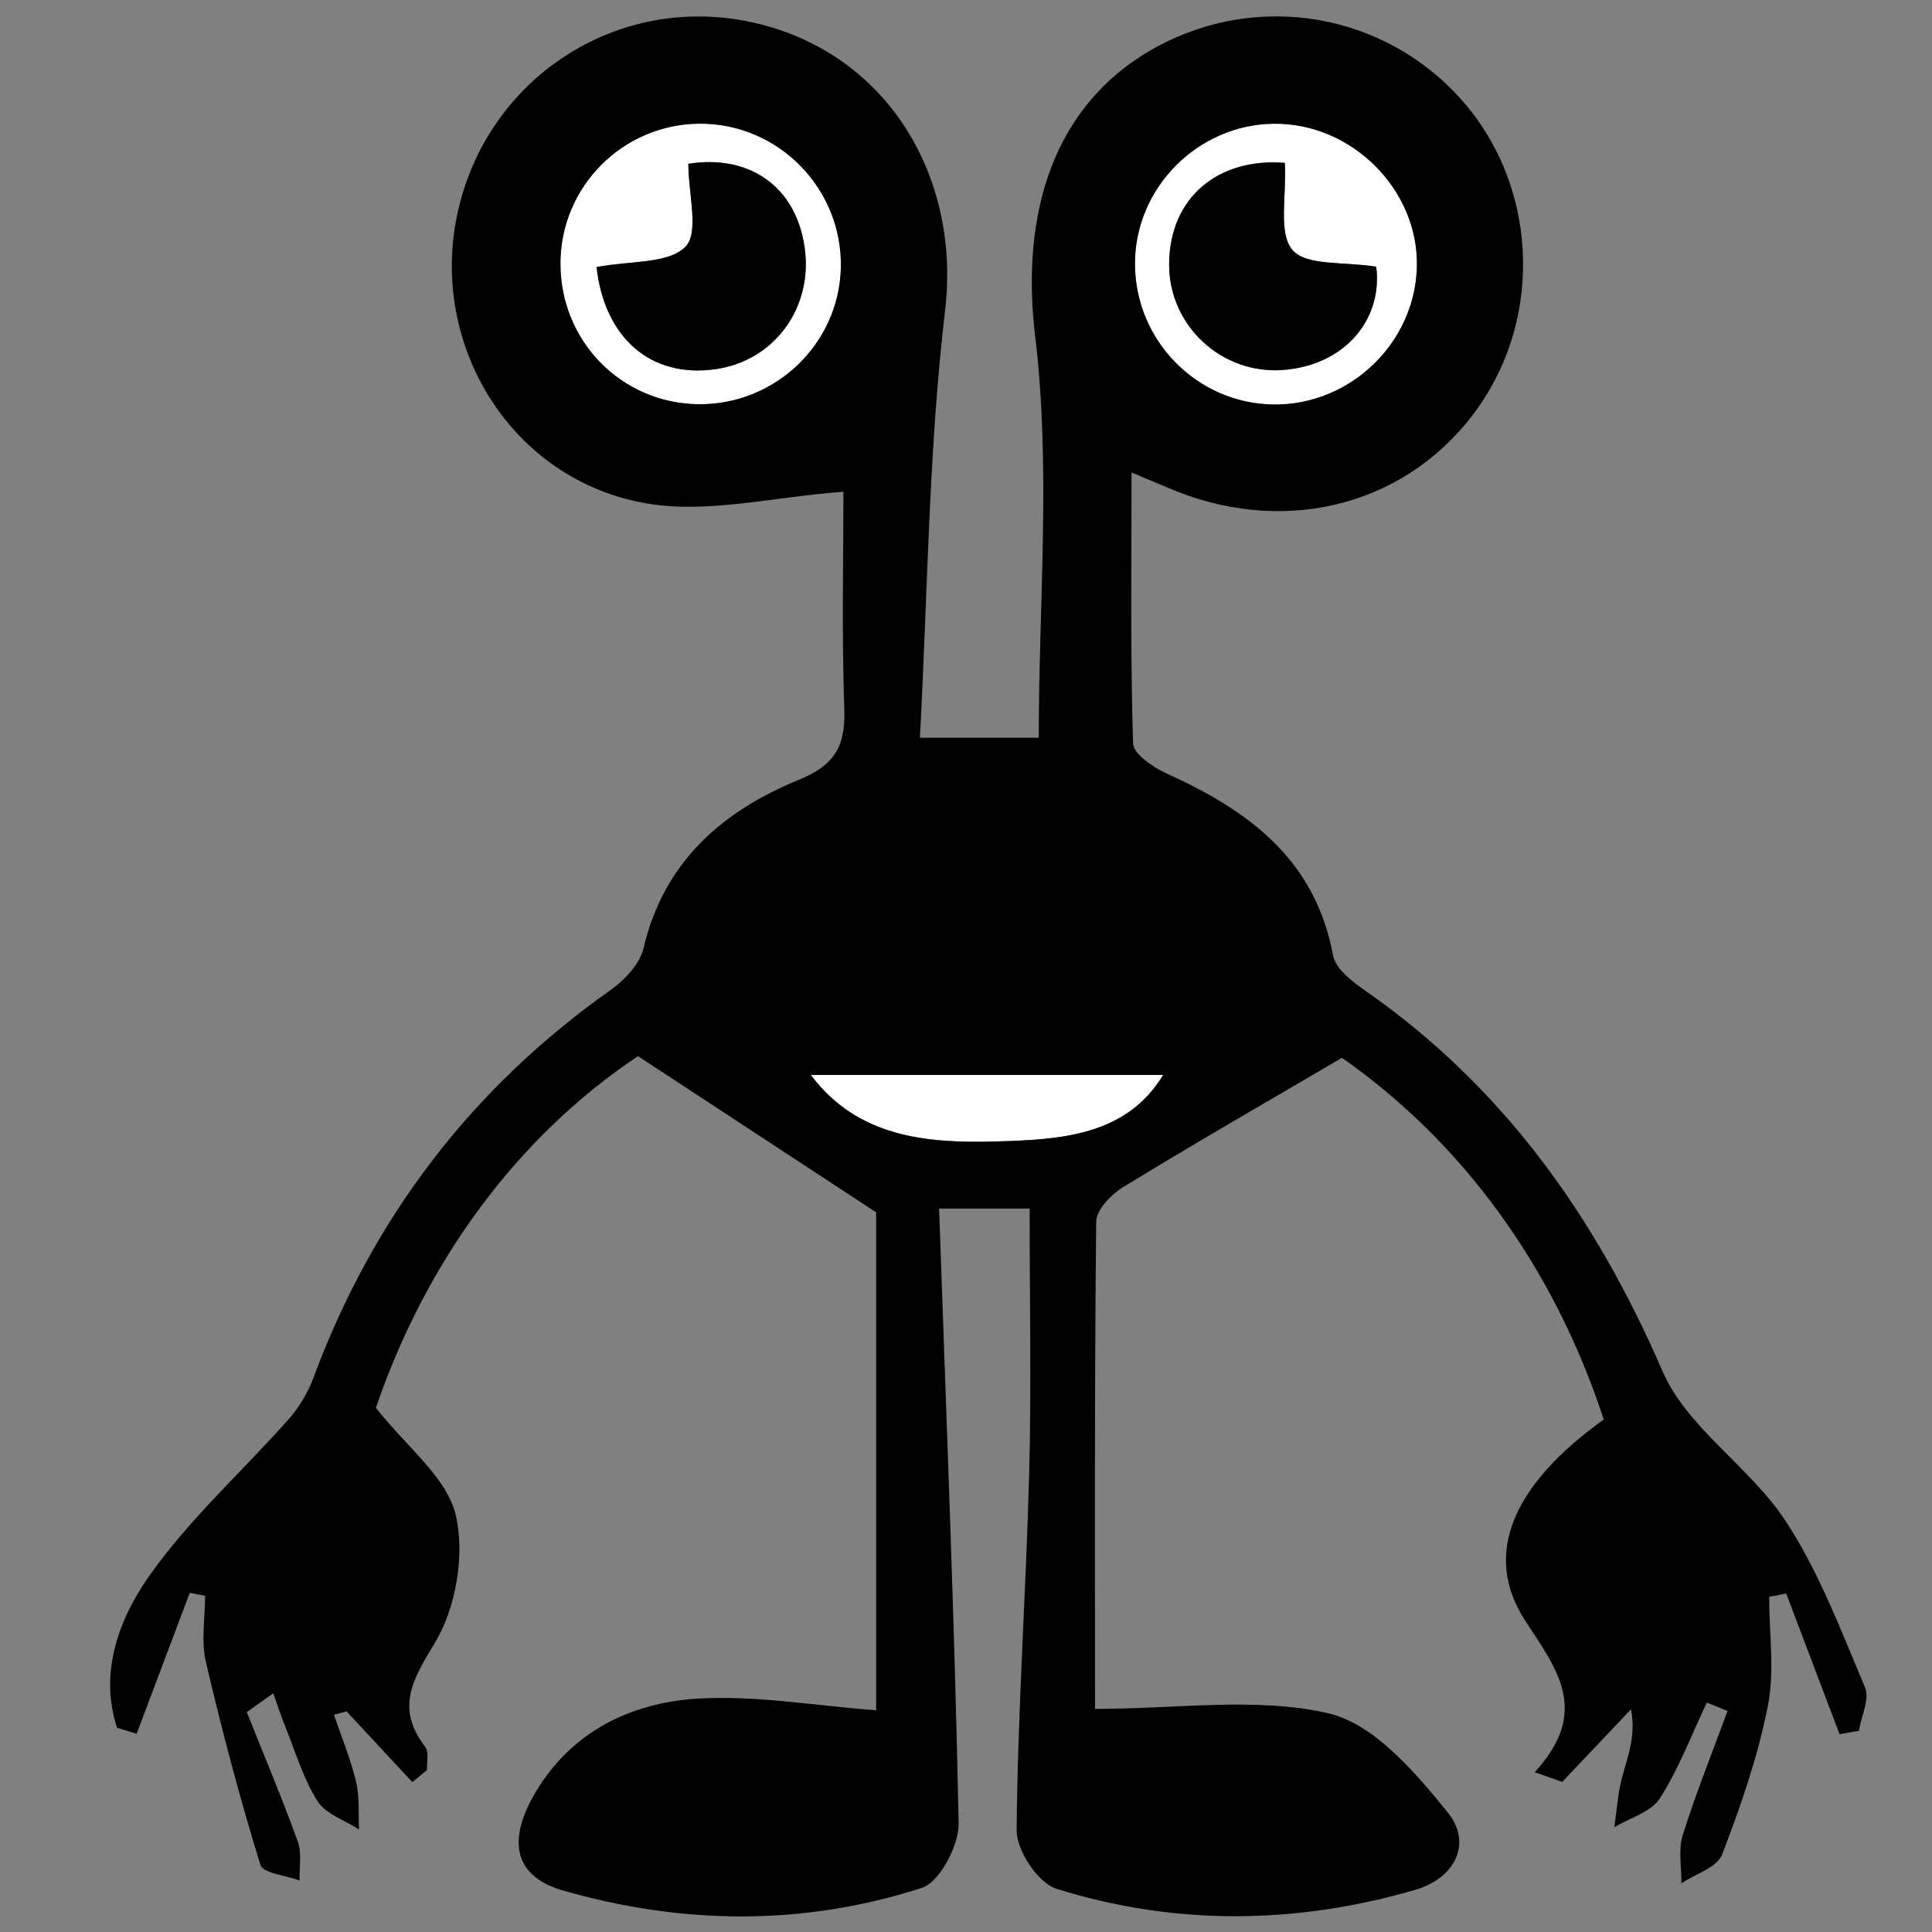<?xml version="1.0" encoding="utf-8"?>
<!-- Generator: Adobe Illustrator 27.5.0, SVG Export Plug-In . SVG Version: 6.00 Build 0)  -->
<svg version="1.1" id="Layer_1" xmlns="http://www.w3.org/2000/svg" xmlns:xlink="http://www.w3.org/1999/xlink" x="0px" y="0px"
	 viewBox="0 0 500 500" style="enable-background:new 0 0 500 500;" xml:space="preserve">
<rect x="0" y="0" width="500" height="500" fill="#808080" stroke="none"/>
<style type="text/css">
	.st0{fill:#FFFFFF;}
</style>
<g id="monster_00000018957530996701574750000000797578136769370812_">
	<g id="white_00000134941160087711402470000008658797568571206314_">
		<path class="st0" d="M329.73,104.69c-19.8-0.16-35.93-16.42-36.01-36.31c-0.08-19.7,16.19-36.15,35.95-36.36
			c20.23-0.21,37.56,17.17,37.01,37.13C366.15,88.79,349.45,104.84,329.73,104.69z M332.51,42.15
			c-17.03-1.39-29.85,8.78-29.93,26.21c-0.08,15.99,13.68,28.68,29.68,27.38c16.3-1.33,25.66-13.61,23.9-26.71
			c-8.27-1.35-18.05-0.16-21.65-4.31C330.76,60.39,332.98,50.89,332.51,42.15z"/>
		<path class="st0" d="M180.65,104.61c-19.92-0.28-35.65-16.39-35.61-36.46c0.04-19.86,16.15-36.03,36-36.14
			c20.44-0.12,37.07,16.87,36.57,37.34C217.13,89.07,200.54,104.9,180.65,104.61z M154.4,69.11c1.97,18.03,13.78,28.86,30.8,26.43
			c15.27-2.18,25.33-16.01,23.02-31.66c-2.38-16.07-14.79-23.94-30.08-21.49c0,7.76,2.87,17.77-0.74,21.46
			C173.03,68.32,163.19,67.43,154.4,69.11z"/>
		<path class="st0" d="M209.84,278.2c31.2,0,60.57,0,91.18,0c-9.62,15.92-26.98,16.75-43.41,17.21
			C239.87,295.91,221.96,294.37,209.84,278.2z"/>
	</g>
	<g id="color_00000036945614518049255810000011240202229120309655_">
		<path d="M218.28,127.26c-18.11,1.32-34.96,5.69-50.65,3.07c-35.33-5.9-56.87-41.2-49.12-75.65c7.72-34.27,40.57-55.91,74.71-49.2
			c35.31,6.94,55.57,39.19,51.36,74.92c-4.27,36.25-4.47,72.97-6.51,110.53c12.72,0,22.13,0,30.76,0c0-35,3.18-69.85-0.92-103.82
			c-3.85-31.84,4.62-60.45,31.54-75.03c26.35-14.26,58.71-8.68,78.64,13.57c19.61,21.89,21.51,55.62,4.49,79.77
			c-17.44,24.75-48.54,33.41-78.08,21.72c-2.95-1.17-5.86-2.44-11.66-4.87c0,24.44-0.31,47.3,0.4,70.13
			c0.08,2.74,5.25,6.22,8.75,7.81c21.11,9.57,38.39,22.17,42.99,47.01c0.64,3.48,4.98,6.82,8.34,9.16
			c35.81,24.95,59.65,58.57,76.94,98.48c6.36,14.67,22.6,24.75,31.75,38.62c8.72,13.21,14.42,28.5,20.66,43.21
			c1.27,2.98-0.97,7.46-1.59,11.24c-1.67,0.3-3.34,0.59-5,0.89c-4.6-12.14-9.21-24.28-13.81-36.42c-1.47,0.29-2.94,0.57-4.41,0.86
			c0,9.46,1.45,19.2-0.35,28.31c-2.59,13.09-7.02,25.92-11.85,38.41c-1.29,3.33-6.89,4.99-10.52,7.42
			c0.06-4.17-0.85-8.64,0.35-12.46c3.41-10.86,7.67-21.45,11.6-32.15c-1.79-0.73-3.58-1.45-5.36-2.18
			c-3.95,8.33-7.24,17.1-12.16,24.81c-2.27,3.55-7.76,5.04-11.78,7.47c0.64-4.31,0.89-8.72,2.01-12.9
			c1.48-5.51,3.64-10.85,2.3-17.62c-5.93,6.26-11.86,12.52-17.8,18.79c-2.37-0.84-4.74-1.68-7.12-2.53
			c14.4-15.63,5.91-26.44-2.36-39.05c-11.24-17.13-3.52-35.17,20.23-52.22c-13.12-40.1-37.14-72.21-67.76-93.6
			c-20.36,11.95-38.62,22.44-56.57,33.43c-3.11,1.9-6.99,5.89-7.02,8.96c-0.46,42.61-0.31,85.22-0.31,126.11
			c21.48,0,41.79-3.14,60.39,1.14c11.79,2.72,22.52,15.28,30.93,25.7c6.34,7.87,1.98,16.98-8.54,20.02
			c-30.91,8.95-62.11,9.27-92.8-0.32c-4.7-1.47-10.3-9.91-10.26-15.08c0.26-30.71,2.42-61.4,3.24-92.11
			c0.6-22.64,0.12-45.31,0.12-68.85c-7.64,0-13.81,0-23.43,0c1.85,53.45,4,106.24,5.06,159.05c0.11,5.73-4.89,15.28-9.55,16.78
			c-30.61,9.88-61.86,9.55-92.78,0.69c-13.98-4.01-13.5-14.28-7.73-24.47c9.32-16.48,25.09-24.27,43.06-25.24
			c14.83-0.8,29.84,1.86,45.65,3.05c0-43.08,0-87.8,0-128.87c-20.84-13.66-39.89-26.16-61.64-40.42
			c-31.18,20.8-54.87,53.04-67.83,91.02c7.99,10.15,18.34,17.97,20.65,27.69c2.44,10.28,0.1,24.12-5.43,33.2
			c-6.01,9.87-9.99,16.91-2.44,26.89c1.01,1.34,0.34,3.94,0.45,5.96c-1.27,1.04-2.54,2.08-3.8,3.12c-5.67-6.1-11.34-12.2-17-18.3
			c-1.09,0.29-2.19,0.57-3.28,0.86c1.95,5.76,4.3,11.42,5.71,17.31c0.95,3.96,0.57,8.24,0.78,12.38c-3.67-2.38-8.61-3.96-10.74-7.32
			c-3.7-5.84-5.7-12.75-8.33-19.25c-1.15-2.84-2.09-5.77-3.13-8.66c-2.29,1.62-4.58,3.24-6.86,4.86
			c4.45,11.15,9.13,22.22,13.21,33.51c1.09,3.01,0.36,6.69,0.46,10.06c-3.51-1.3-9.47-1.85-10.14-4.02
			c-5.34-17.33-9.99-34.9-14.11-52.57c-1.26-5.41-0.2-11.37-0.2-17.07c-1.32-0.26-2.64-0.52-3.97-0.78
			c-4.58,12.15-9.16,24.31-13.74,36.46c-1.69-0.51-3.38-1.01-5.07-1.52c-4.71-14.3,0.48-28.22,8.44-39.48
			c10.34-14.63,24-26.89,35.97-40.4c2.72-3.07,4.98-6.87,6.41-10.72c15.36-41.36,40.83-74.84,76.91-100.35
			c3.65-2.58,7.56-6.74,8.52-10.83c5.24-22.31,20.35-35.47,40.2-43.57c9.09-3.71,12.07-8.54,11.76-18.01
			C217.83,164,218.28,144.16,218.28,127.26z M329.73,104.69c19.72,0.16,36.42-15.9,36.96-35.54c0.55-19.96-16.78-37.35-37.01-37.13
			c-19.76,0.21-36.03,16.67-35.95,36.36C293.81,88.26,309.93,104.53,329.73,104.69z M180.65,104.61
			c19.89,0.28,36.48-15.54,36.96-35.26c0.51-20.47-16.12-37.46-36.57-37.34c-19.85,0.11-35.96,16.28-36,36.14
			C145,88.22,160.73,104.33,180.65,104.61z M209.84,278.2c12.12,16.17,30.03,17.7,47.77,17.21c16.43-0.46,33.79-1.29,43.41-17.21
			C270.41,278.2,241.04,278.2,209.84,278.2z"/>
		<path d="M332.51,42.15c0.47,8.75-1.75,18.24,1.99,22.56c3.6,4.16,13.38,2.96,21.65,4.31c1.76,13.11-7.6,25.38-23.9,26.71
			c-16,1.31-29.76-11.39-29.68-27.38C302.66,50.92,315.48,40.76,332.51,42.15z"/>
		<path d="M154.4,69.11c8.8-1.68,18.63-0.79,23-5.26c3.6-3.68,0.74-13.69,0.74-21.46c15.29-2.46,27.7,5.41,30.08,21.49
			c2.32,15.64-7.74,29.48-23.02,31.66C168.17,97.98,156.37,87.15,154.4,69.11z"/>
	</g>
</g>
</svg>
